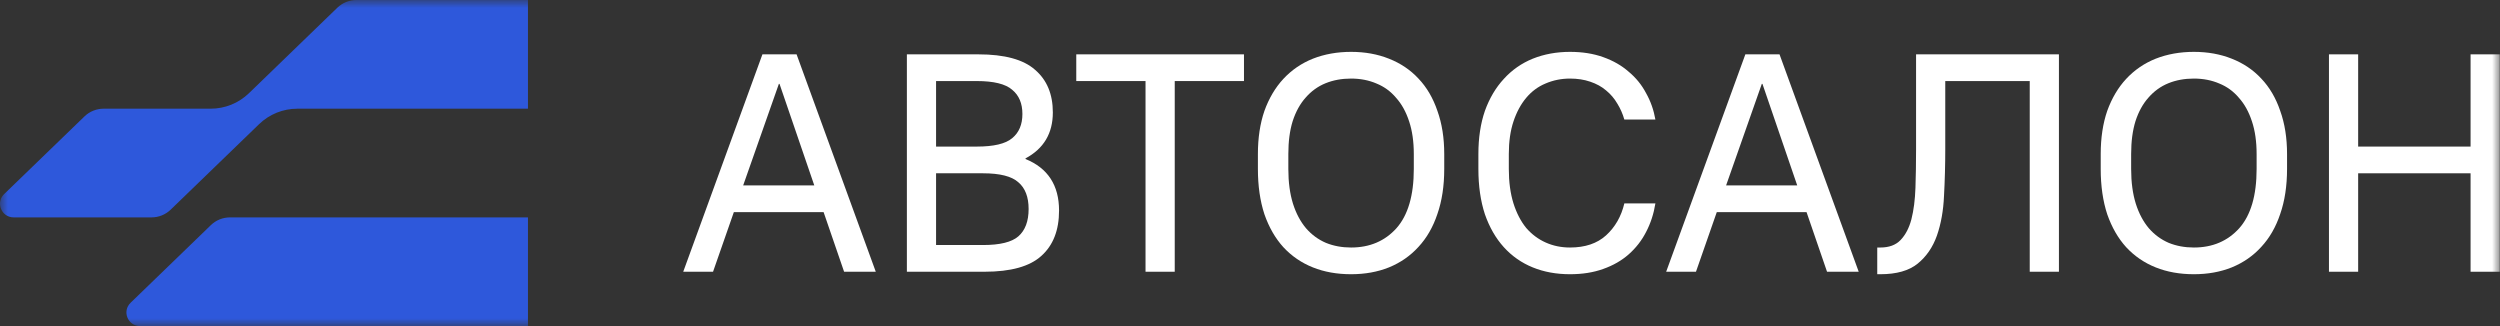 <svg width="161" height="21" viewBox="0 0 161 21" fill="none" xmlns="http://www.w3.org/2000/svg">
<rect x="0" y="0" width="161" height="21" fill="#333333" stroke="none"/>
<g id="Clip path group">
<mask id="mask0_730_1374" style="mask-type:luminance" maskUnits="userSpaceOnUse" x="0" y="0" width="161" height="21">
<g id="clip0_113_2787">
<path id="Vector" d="M161 0H0V21H161V0Z" fill="white"/>
</g>
</mask>
<g mask="url(#mask0_730_1374)">
<g id="Group">
<path id="Vector_2" d="M13.565 7H6.671C6.211 7 5.769 7.178 5.44 7.497L0.268 12.498C-0.298 13.046 0.093 14 0.884 14H9.759C10.219 14 10.661 13.822 10.99 13.503L16.687 7.994C17.346 7.357 18.23 7 19.15 7H34V0H22.956C22.496 0 22.054 0.178 21.724 0.497L16.028 6.006C15.369 6.643 14.485 7 13.565 7Z" fill="#2E58DB"/>
<path id="Vector_3" d="M34 14H14.813C14.353 14 13.911 14.178 13.581 14.497L8.41 19.498C7.843 20.046 8.234 21 9.025 21H34V14Z" fill="#2E58DB"/>
<path id="Vector_4" d="M49.1 3.5H51.3L56.4 17.5H54.36L53.04 13.66H47.26L45.92 17.5H44L49.1 3.5ZM52.44 11.94L50.2 5.4H50.16L47.86 11.94H52.44Z" fill="white"/>
<path id="Vector_5" d="M58.403 3.5H63.003C64.697 3.5 65.917 3.833 66.663 4.5C67.423 5.153 67.803 6.067 67.803 7.24C67.803 8.587 67.217 9.573 66.043 10.2V10.24C67.483 10.827 68.203 11.933 68.203 13.56C68.203 14.827 67.823 15.8 67.063 16.48C66.317 17.16 65.097 17.5 63.403 17.5H58.403V3.5ZM60.283 5.22V9.44H62.903C63.997 9.44 64.757 9.26 65.183 8.9C65.623 8.54 65.843 8.02 65.843 7.34C65.843 6.66 65.623 6.14 65.183 5.78C64.757 5.407 63.997 5.22 62.903 5.22H60.283ZM60.283 11.16V15.78H63.303C64.397 15.78 65.157 15.593 65.583 15.22C66.023 14.833 66.243 14.247 66.243 13.46C66.243 12.687 66.023 12.113 65.583 11.74C65.157 11.353 64.397 11.16 63.303 11.16H60.283Z" fill="white"/>
<path id="Vector_6" d="M73.772 5.22H69.312V3.5H80.112V5.22H75.653V17.5H73.772V5.22Z" fill="white"/>
<path id="Vector_7" d="M87.009 17.66C86.102 17.66 85.282 17.514 84.549 17.22C83.816 16.927 83.182 16.494 82.649 15.92C82.129 15.347 81.722 14.64 81.429 13.8C81.149 12.947 81.009 11.974 81.009 10.88V9.92C81.009 8.88 81.149 7.954 81.429 7.14C81.722 6.327 82.129 5.64 82.649 5.08C83.182 4.507 83.816 4.074 84.549 3.78C85.296 3.487 86.115 3.34 87.009 3.34C87.902 3.34 88.716 3.487 89.449 3.78C90.195 4.074 90.829 4.5 91.349 5.06C91.882 5.62 92.289 6.314 92.569 7.14C92.862 7.954 93.009 8.88 93.009 9.92V10.88C93.009 11.974 92.862 12.94 92.569 13.78C92.289 14.62 91.882 15.327 91.349 15.9C90.829 16.474 90.195 16.914 89.449 17.22C88.716 17.514 87.902 17.66 87.009 17.66ZM87.009 15.94C88.209 15.94 89.182 15.527 89.929 14.7C90.675 13.86 91.049 12.587 91.049 10.88V9.92C91.049 9.12 90.949 8.42 90.749 7.82C90.549 7.207 90.269 6.7 89.909 6.3C89.562 5.887 89.142 5.58 88.649 5.38C88.156 5.167 87.609 5.06 87.009 5.06C86.409 5.06 85.862 5.16 85.369 5.36C84.876 5.56 84.449 5.867 84.089 6.28C83.729 6.68 83.449 7.187 83.249 7.8C83.062 8.4 82.969 9.107 82.969 9.92V10.88C82.969 11.734 83.069 12.48 83.269 13.12C83.469 13.747 83.749 14.274 84.109 14.7C84.469 15.114 84.895 15.427 85.389 15.64C85.882 15.84 86.422 15.94 87.009 15.94Z" fill="white"/>
<path id="Vector_8" d="M101.108 17.66C100.228 17.66 99.428 17.514 98.708 17.22C97.988 16.927 97.368 16.494 96.848 15.92C96.328 15.347 95.921 14.64 95.628 13.8C95.348 12.947 95.208 11.974 95.208 10.88V9.92C95.208 8.88 95.348 7.954 95.628 7.14C95.921 6.327 96.328 5.64 96.848 5.08C97.368 4.507 97.988 4.074 98.708 3.78C99.441 3.487 100.241 3.34 101.108 3.34C101.908 3.34 102.621 3.454 103.248 3.68C103.888 3.907 104.434 4.22 104.888 4.62C105.354 5.007 105.728 5.467 106.008 6C106.301 6.52 106.501 7.087 106.608 7.7H104.608C104.501 7.327 104.348 6.98 104.148 6.66C103.961 6.34 103.721 6.06 103.428 5.82C103.148 5.58 102.808 5.394 102.408 5.26C102.021 5.127 101.588 5.06 101.108 5.06C100.548 5.06 100.021 5.167 99.528 5.38C99.048 5.58 98.635 5.887 98.288 6.3C97.941 6.714 97.668 7.22 97.468 7.82C97.268 8.42 97.168 9.12 97.168 9.92V10.88C97.168 11.72 97.268 12.46 97.468 13.1C97.668 13.727 97.941 14.254 98.288 14.68C98.648 15.094 99.068 15.407 99.548 15.62C100.028 15.834 100.548 15.94 101.108 15.94C102.081 15.94 102.854 15.68 103.428 15.16C104.014 14.627 104.408 13.94 104.608 13.1H106.608C106.501 13.767 106.301 14.38 106.008 14.94C105.728 15.487 105.354 15.967 104.888 16.38C104.434 16.78 103.888 17.094 103.248 17.32C102.621 17.547 101.908 17.66 101.108 17.66Z" fill="white"/>
<path id="Vector_9" d="M112.401 3.5H114.601L119.701 17.5H117.661L116.341 13.66H110.561L109.221 17.5H107.301L112.401 3.5ZM115.741 11.94L113.501 5.4H113.461L111.161 11.94H115.741Z" fill="white"/>
<path id="Vector_10" d="M120.895 15.94H121.095C121.655 15.94 122.088 15.78 122.395 15.46C122.715 15.127 122.948 14.68 123.095 14.12C123.241 13.547 123.328 12.873 123.355 12.1C123.381 11.327 123.395 10.493 123.395 9.6V3.5H132.595V17.5H130.715V5.22H125.275V9.6C125.275 10.627 125.248 11.627 125.195 12.6C125.155 13.56 125.001 14.42 124.735 15.18C124.468 15.927 124.055 16.527 123.495 16.98C122.935 17.433 122.135 17.66 121.095 17.66H120.895V15.94Z" fill="white"/>
<path id="Vector_11" d="M141.286 17.66C140.379 17.66 139.559 17.514 138.826 17.22C138.093 16.927 137.459 16.494 136.926 15.92C136.406 15.347 135.999 14.64 135.706 13.8C135.426 12.947 135.286 11.974 135.286 10.88V9.92C135.286 8.88 135.426 7.954 135.706 7.14C135.999 6.327 136.406 5.64 136.926 5.08C137.459 4.507 138.093 4.074 138.826 3.78C139.573 3.487 140.393 3.34 141.286 3.34C142.179 3.34 142.993 3.487 143.726 3.78C144.473 4.074 145.106 4.5 145.626 5.06C146.159 5.62 146.566 6.314 146.846 7.14C147.139 7.954 147.286 8.88 147.286 9.92V10.88C147.286 11.974 147.139 12.94 146.846 13.78C146.566 14.62 146.159 15.327 145.626 15.9C145.106 16.474 144.473 16.914 143.726 17.22C142.993 17.514 142.179 17.66 141.286 17.66ZM141.286 15.94C142.486 15.94 143.459 15.527 144.206 14.7C144.953 13.86 145.326 12.587 145.326 10.88V9.92C145.326 9.12 145.226 8.42 145.026 7.82C144.826 7.207 144.546 6.7 144.186 6.3C143.839 5.887 143.419 5.58 142.926 5.38C142.433 5.167 141.886 5.06 141.286 5.06C140.686 5.06 140.139 5.16 139.646 5.36C139.153 5.56 138.726 5.867 138.366 6.28C138.006 6.68 137.726 7.187 137.526 7.8C137.339 8.4 137.246 9.107 137.246 9.92V10.88C137.246 11.734 137.346 12.48 137.546 13.12C137.746 13.747 138.026 14.274 138.386 14.7C138.746 15.114 139.173 15.427 139.666 15.64C140.159 15.84 140.699 15.94 141.286 15.94Z" fill="white"/>
<path id="Vector_12" d="M149.985 3.5H151.865V9.44H159.105V3.5H160.985V17.5H159.105V11.16H151.865V17.5H149.985V3.5Z" fill="white"/>
</g>
</g>
</g>
</svg>
